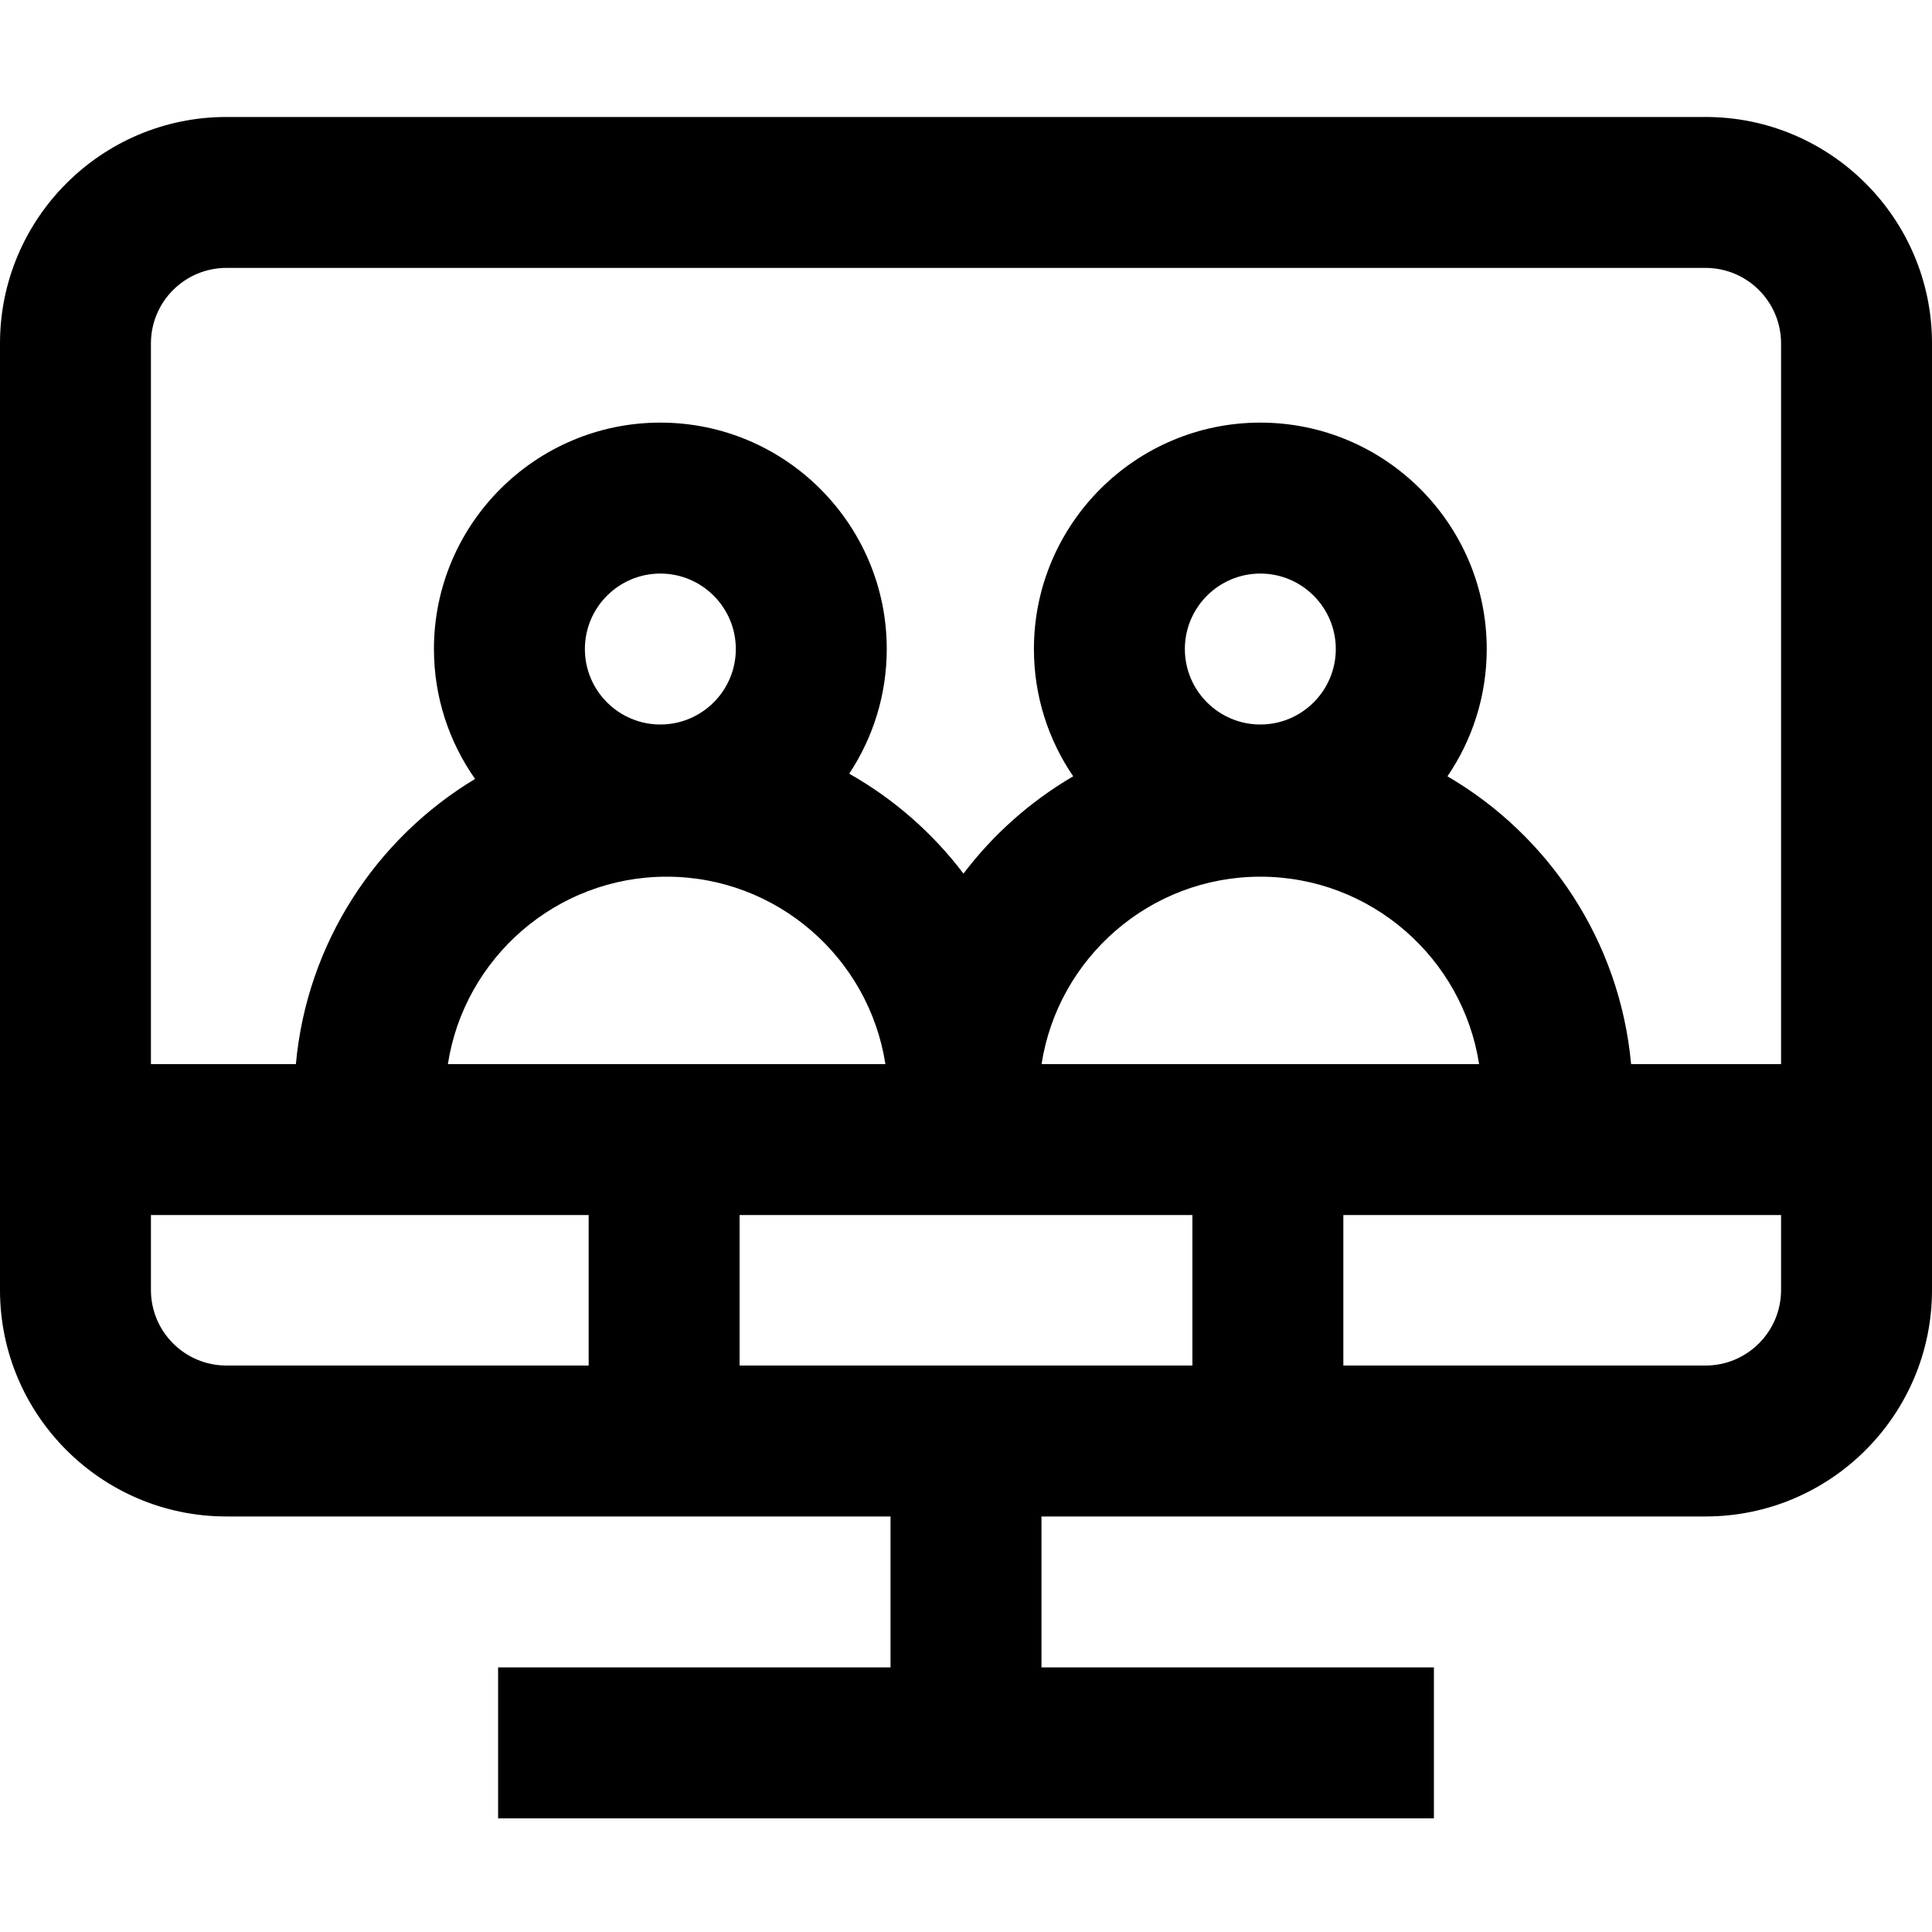 <svg height="512pt" viewBox="0 -31 512 512" width="512pt" xmlns="http://www.w3.org/2000/svg"><path d="m452 0h-392c-33.086 0-60 26.914-60 60v250.879c0 33.082 26.914 60 60 60h176v40h-104v40h248v-40h-104v-40h176c33.086 0 60-26.918 60-60v-250.879c0-33.086-26.914-60-60-60zm-392 40h392c11.027 0 20 8.973 20 20v191h-39.746c-2.961-32.547-21.785-60.578-48.664-76.27 6.562-9.621 10.41-21.234 10.41-33.73 0-33.086-26.914-60-60-60s-60 26.914-60 60c0 12.496 3.844 24.109 10.41 33.73-11.312 6.605-21.199 15.395-29.078 25.785-8.156-10.758-18.465-19.801-30.281-26.477 6.281-9.484 9.949-20.84 9.949-33.039 0-33.086-26.914-60-60-60s-60 26.914-60 60c0 12.801 4.043 24.672 10.902 34.426-26.25 15.812-44.574 43.504-47.488 75.574h-38.414v-191c0-11.027 8.973-20 20-20zm115 121c-11.027 0-20-8.973-20-20s8.973-20 20-20 20 8.973 20 20-8.973 20-20 20zm1.668 40.332c29.289 0 53.629 21.578 57.973 49.668h-115.949c4.344-28.09 28.688-49.668 57.977-49.668zm139.332 89.668v39.879h-120v-39.879zm-39.977-40c4.344-28.09 28.688-49.668 57.977-49.668s53.633 21.578 57.977 49.668zm57.977-90c-11.027 0-20-8.973-20-20s8.973-20 20-20 20 8.973 20 20-8.973 20-20 20zm-294 149.879v-19.879h116v39.879h-96c-11.027 0-20-8.973-20-20zm412 20h-96v-39.879h116v19.879c0 11.027-8.973 20-20 20zm0 0"/></svg>